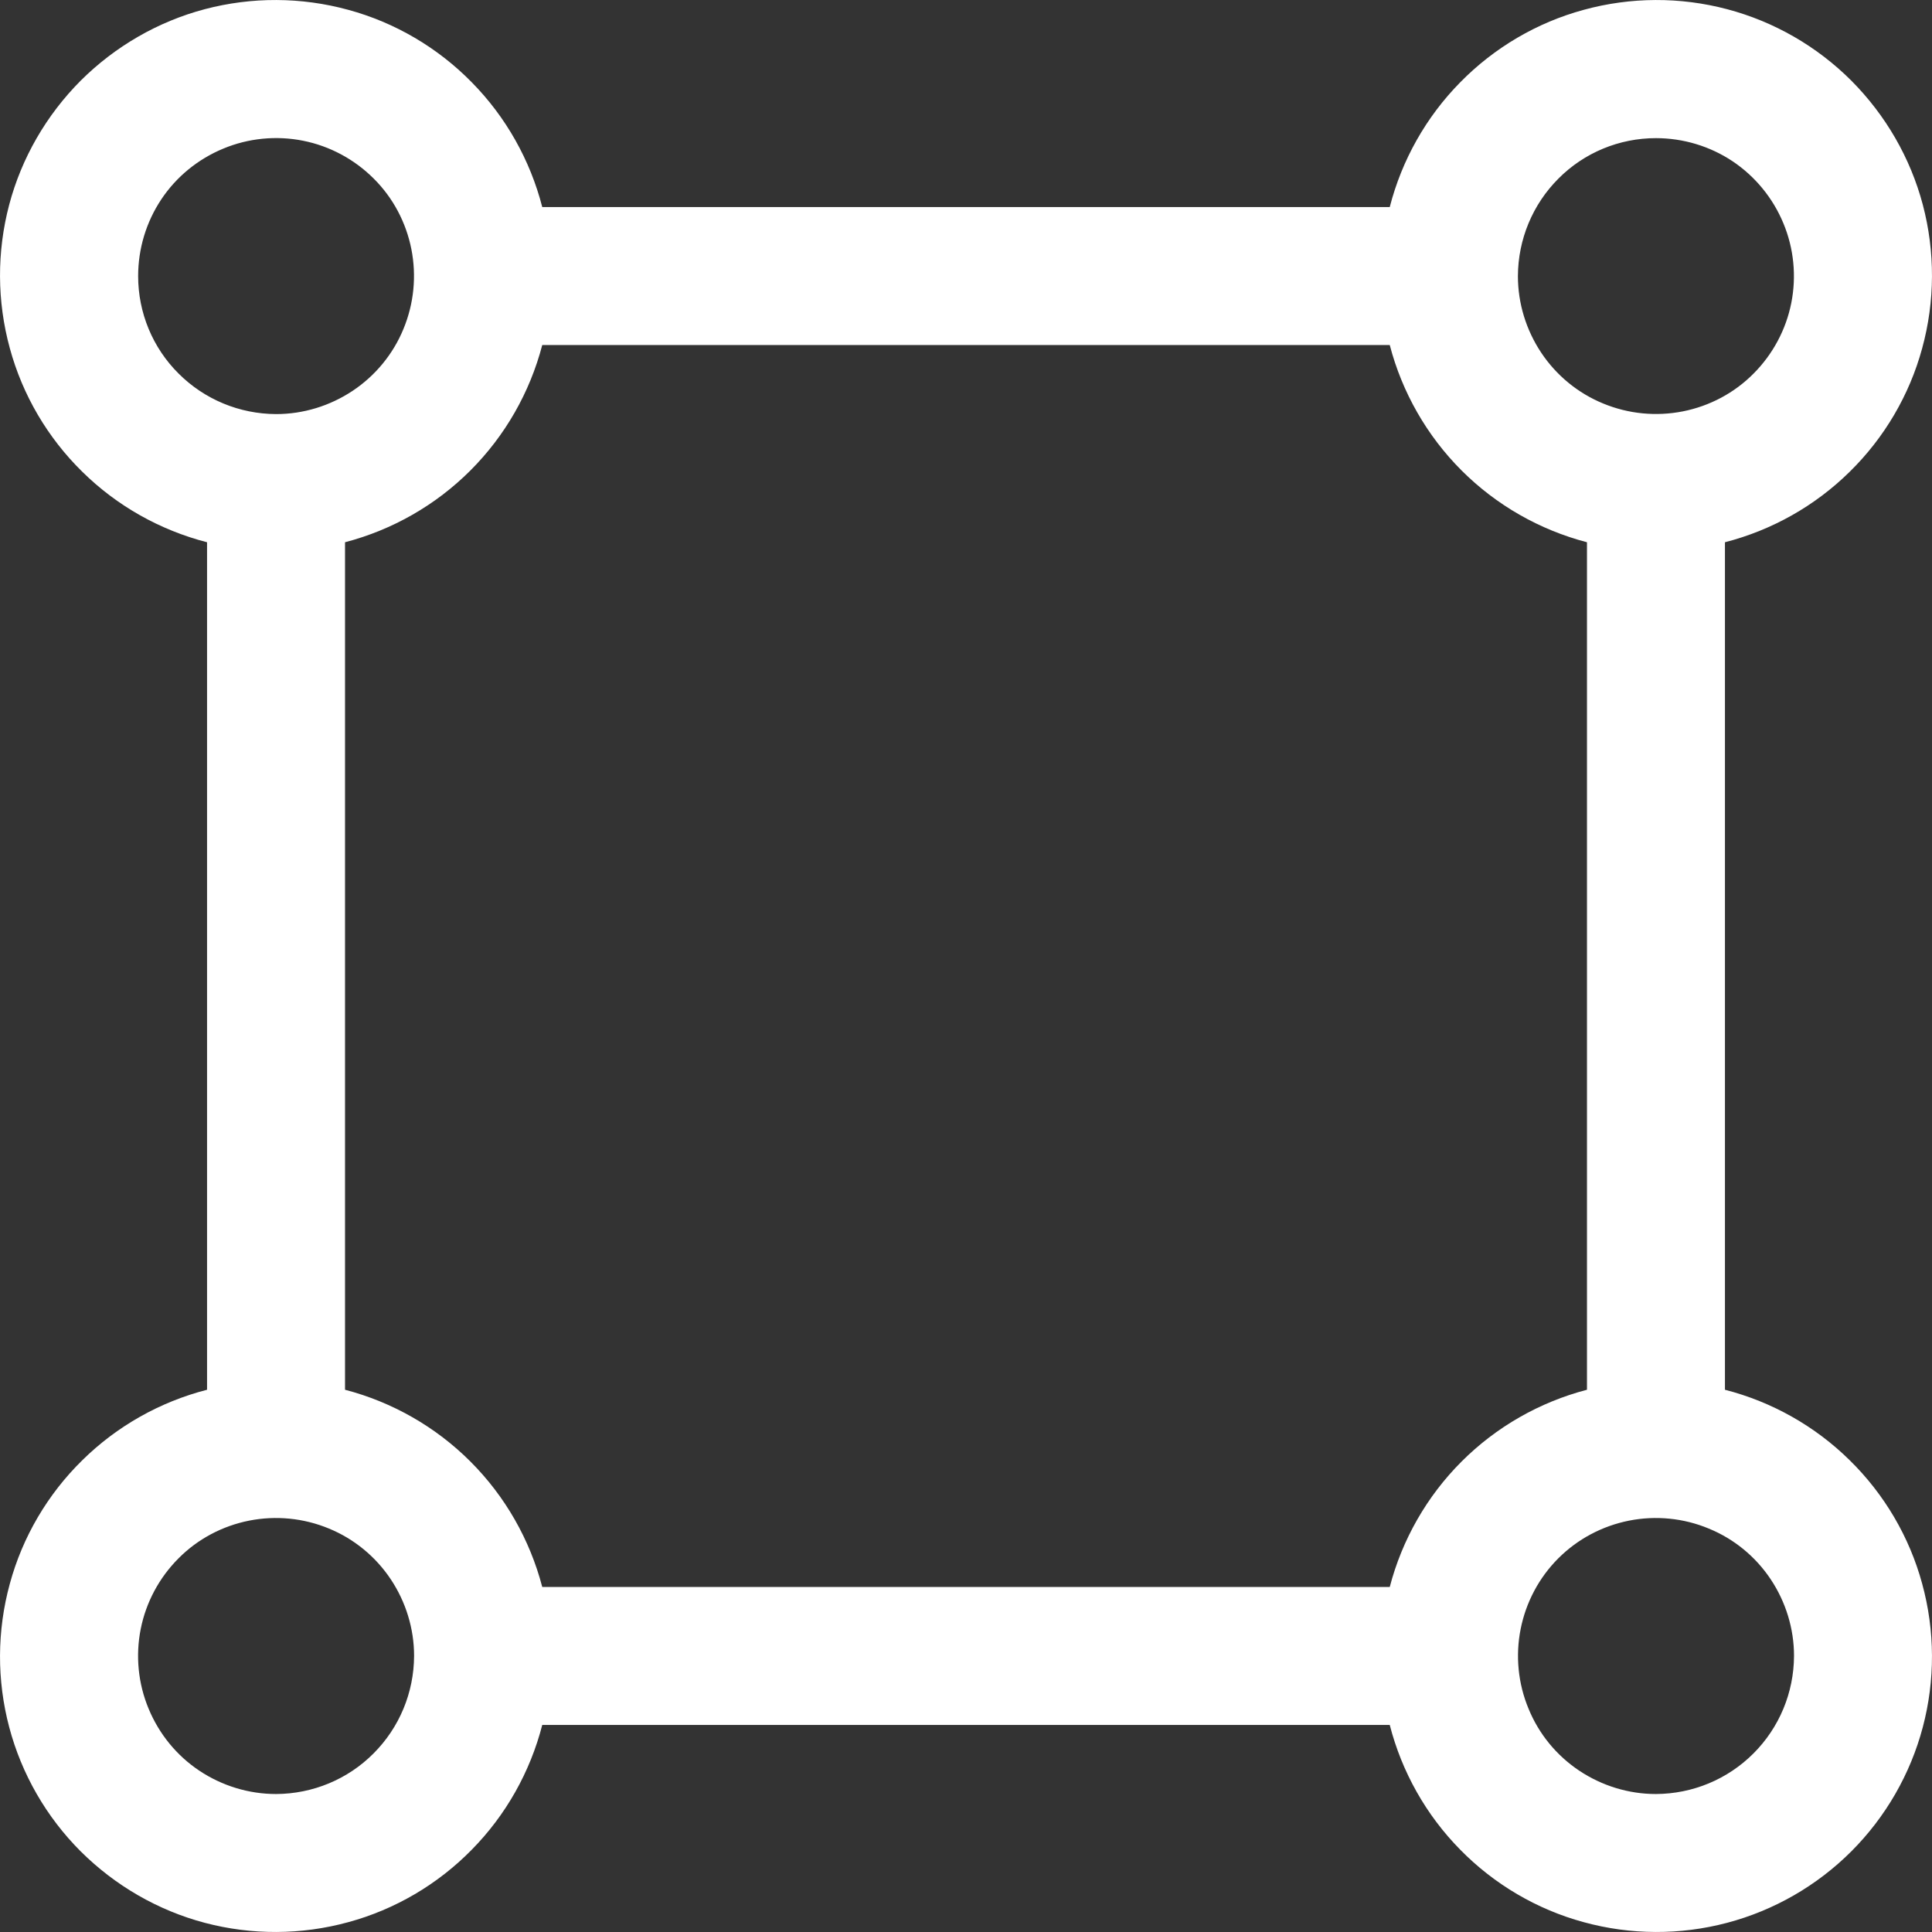 <svg width="12" height="12" viewBox="0 0 12 12" fill="none" xmlns="http://www.w3.org/2000/svg">
<rect x="0" y="0" width="12" height="12" fill="#333333" stroke="none"/>
<path d="M10.714 8.632V3.368C11.006 3.293 11.274 3.142 11.489 2.93C11.704 2.719 11.86 2.454 11.939 2.163C12.019 1.871 12.02 1.564 11.943 1.272C11.866 0.981 11.712 0.715 11.499 0.501C11.286 0.288 11.019 0.134 10.727 0.057C10.436 -0.02 10.129 -0.019 9.837 0.061C9.546 0.14 9.281 0.296 9.07 0.511C8.858 0.726 8.707 0.994 8.632 1.286H3.368C3.293 0.994 3.142 0.726 2.93 0.511C2.719 0.296 2.454 0.14 2.163 0.061C1.871 -0.019 1.564 -0.02 1.272 0.057C0.981 0.134 0.715 0.288 0.501 0.501C0.288 0.715 0.134 0.981 0.057 1.272C-0.02 1.564 -0.019 1.871 0.061 2.163C0.14 2.454 0.296 2.719 0.511 2.93C0.726 3.142 0.994 3.293 1.286 3.368V8.632C0.994 8.707 0.726 8.858 0.511 9.07C0.296 9.281 0.14 9.546 0.061 9.837C-0.019 10.129 -0.02 10.436 0.057 10.727C0.134 11.019 0.288 11.286 0.501 11.499C0.715 11.712 0.981 11.866 1.272 11.943C1.564 12.02 1.871 12.019 2.163 11.939C2.454 11.86 2.719 11.704 2.93 11.489C3.142 11.274 3.293 11.006 3.368 10.714H8.632C8.707 11.006 8.858 11.274 9.07 11.489C9.281 11.704 9.546 11.86 9.837 11.939C10.129 12.019 10.436 12.02 10.727 11.943C11.019 11.866 11.286 11.712 11.499 11.499C11.712 11.286 11.866 11.019 11.943 10.727C12.02 10.436 12.019 10.129 11.939 9.837C11.86 9.546 11.704 9.281 11.489 9.07C11.274 8.858 11.006 8.707 10.714 8.632ZM10.285 0.858C10.455 0.858 10.621 0.908 10.762 1.002C10.902 1.096 11.012 1.23 11.077 1.387C11.142 1.543 11.159 1.716 11.126 1.882C11.093 2.048 11.011 2.201 10.891 2.321C10.772 2.441 10.619 2.522 10.453 2.555C10.286 2.588 10.114 2.571 9.957 2.506C9.801 2.442 9.667 2.332 9.573 2.191C9.479 2.05 9.428 1.884 9.428 1.715C9.429 1.487 9.519 1.27 9.68 1.109C9.84 0.948 10.058 0.858 10.285 0.858ZM0.858 1.715C0.858 1.545 0.908 1.379 1.002 1.238C1.096 1.097 1.23 0.988 1.387 0.923C1.543 0.858 1.716 0.841 1.882 0.874C2.048 0.907 2.201 0.989 2.321 1.109C2.441 1.228 2.522 1.381 2.555 1.547C2.588 1.714 2.571 1.886 2.506 2.043C2.442 2.199 2.332 2.333 2.191 2.427C2.05 2.521 1.884 2.572 1.715 2.572C1.487 2.571 1.27 2.481 1.109 2.32C0.948 2.16 0.858 1.942 0.858 1.715ZM1.715 11.143C1.545 11.143 1.379 11.092 1.238 10.998C1.097 10.904 0.988 10.77 0.923 10.613C0.858 10.457 0.841 10.284 0.874 10.118C0.907 9.952 0.989 9.799 1.109 9.679C1.228 9.559 1.381 9.478 1.547 9.445C1.714 9.412 1.886 9.429 2.043 9.494C2.199 9.558 2.333 9.668 2.427 9.809C2.521 9.95 2.572 10.116 2.572 10.285C2.571 10.513 2.481 10.73 2.32 10.891C2.16 11.052 1.942 11.142 1.715 11.143ZM8.632 9.857H3.368C3.291 9.562 3.137 9.293 2.922 9.078C2.707 8.863 2.438 8.709 2.143 8.632V3.368C2.438 3.291 2.707 3.137 2.922 2.922C3.137 2.707 3.291 2.438 3.368 2.143H8.632C8.709 2.438 8.863 2.707 9.078 2.922C9.293 3.137 9.562 3.291 9.857 3.368V8.632C9.562 8.709 9.293 8.863 9.078 9.078C8.863 9.293 8.709 9.562 8.632 9.857ZM10.285 11.143C10.116 11.143 9.95 11.092 9.809 10.998C9.668 10.904 9.558 10.77 9.494 10.613C9.429 10.457 9.412 10.284 9.445 10.118C9.478 9.952 9.559 9.799 9.679 9.679C9.799 9.559 9.952 9.478 10.118 9.445C10.284 9.412 10.457 9.429 10.613 9.494C10.77 9.558 10.904 9.668 10.998 9.809C11.092 9.95 11.143 10.116 11.143 10.285C11.142 10.513 11.052 10.73 10.891 10.891C10.73 11.052 10.513 11.142 10.285 11.143Z" fill="white"/>
</svg>
